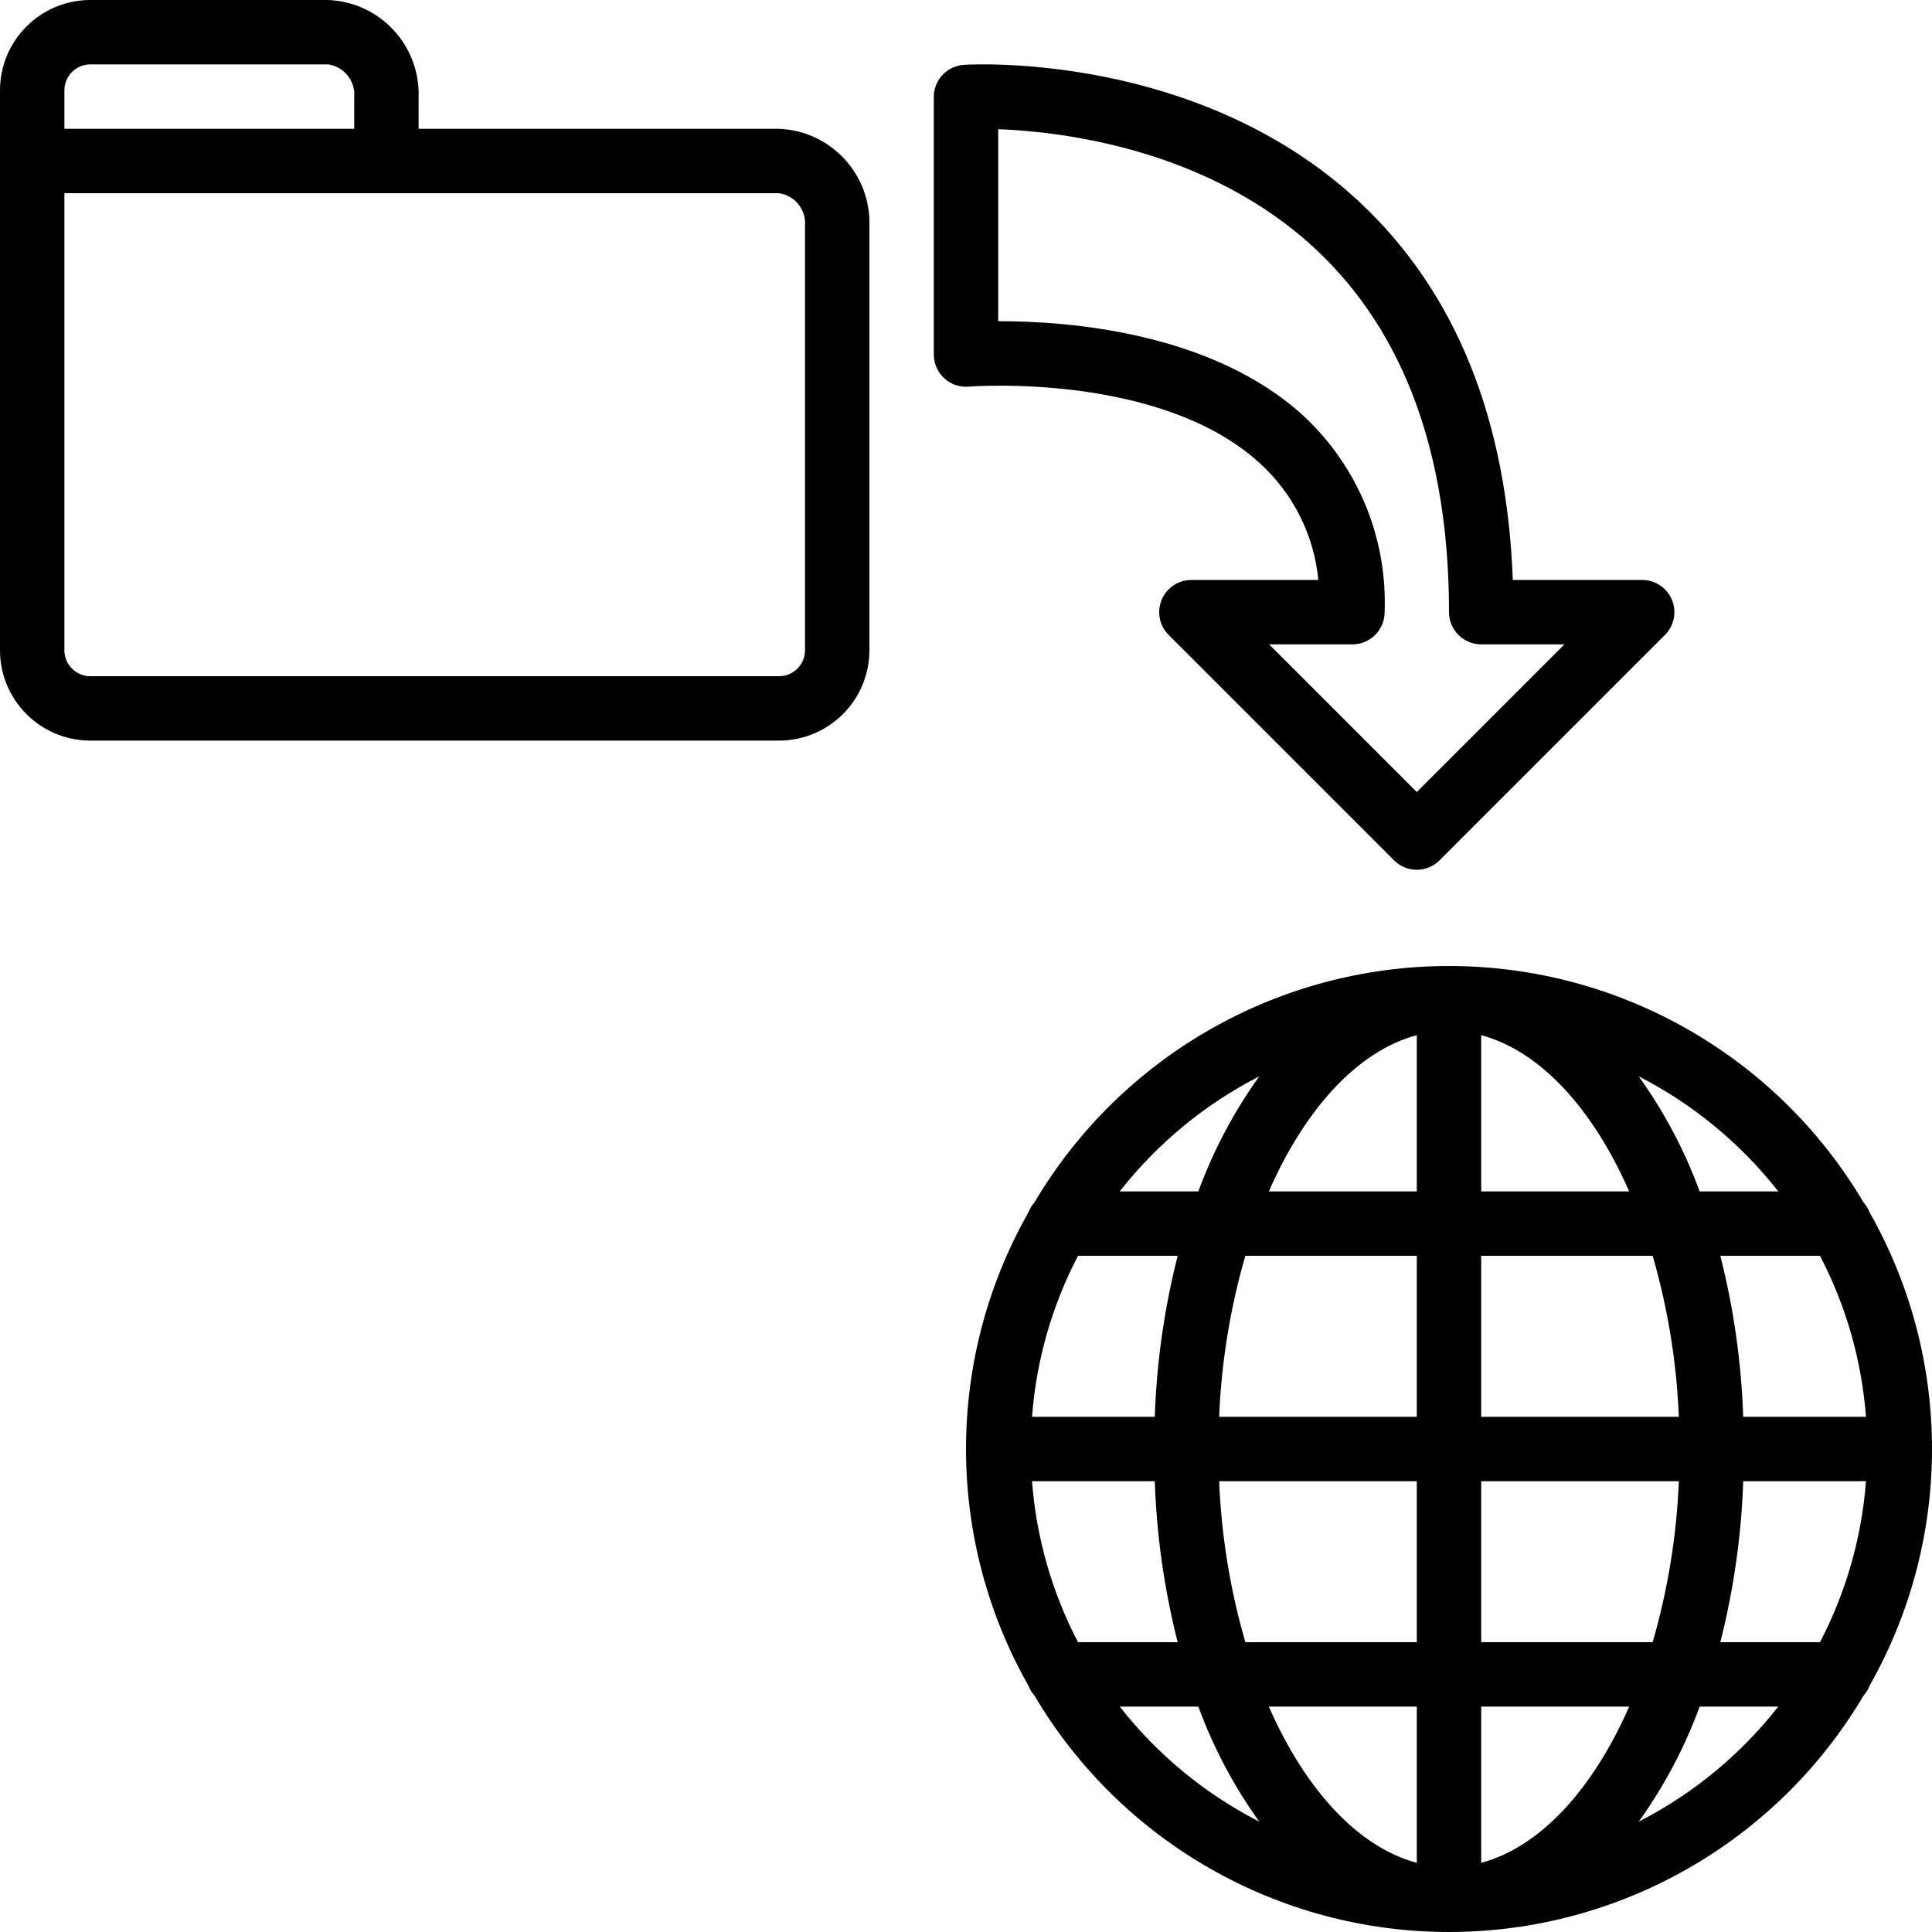 <?xml version="1.0" encoding="iso-8859-1"?>
<!-- Generator: Adobe Illustrator 19.0.0, SVG Export Plug-In . SVG Version: 6.00 Build 0)  -->
<svg version="1.1" id="Capa_1" xmlns="http://www.w3.org/2000/svg" xmlns:xlink="http://www.w3.org/1999/xlink" x="0px" y="0px"
	 viewBox="0 0 512.001 512.001" style="enable-background:new 0 0 512.001 512.001;" xml:space="preserve">
<g>
	<g>
		<g>
			<path d="M206.451,34.134h-95.517v-8.329c0.478-13.727-10.226-25.259-23.95-25.804H23.701C10.49,0.146-0.111,10.956,0.001,24.167
				v147.934c-0.112,13.211,10.489,24.021,23.7,24.166h183c13.211-0.146,23.812-10.955,23.7-24.166V59.938
				C230.879,46.212,220.175,34.679,206.451,34.134z M17.068,24.167c-0.121-3.789,2.845-6.963,6.633-7.1h63.283
				c4.252,0.621,7.275,4.459,6.884,8.738v8.329h-76.8V24.167z M213.334,59.938v112.163c0.121,3.789-2.845,6.963-6.633,7.1h-183
				c-3.789-0.137-6.754-3.31-6.633-7.1v-120.9h189.383C210.702,51.822,213.726,55.659,213.334,59.938z"/>
			<path d="M495.48,321.312c-0.367-0.965-0.908-1.854-1.596-2.623c-22.97-38.853-64.749-62.687-109.884-62.687
				c-45.135,0-86.914,23.835-109.883,62.688c-0.687,0.769-1.228,1.657-1.594,2.621c-22.029,38.891-22.029,86.49,0,125.38
				c0.366,0.964,0.906,1.853,1.594,2.621C297.087,488.165,338.866,512,384.001,512c45.135,0,86.914-23.834,109.884-62.687
				c0.688-0.769,1.229-1.659,1.596-2.623C517.508,407.8,517.508,360.202,495.48,321.312z M333.722,285.244
				c-6.737,9.386-12.169,19.643-16.148,30.49h-20.831C306.713,303.011,319.331,292.607,333.722,285.244z M285.688,332.801h26.408
				c-3.546,13.964-5.579,28.268-6.066,42.667H273.5C274.623,360.565,278.77,346.048,285.688,332.801z M285.688,435.201
				c-6.919-13.247-11.066-27.764-12.189-42.667h32.531c0.487,14.399,2.52,28.703,6.066,42.667H285.688z M296.743,452.267h20.831
				c3.979,10.847,9.411,21.104,16.148,30.49C319.331,475.395,306.713,464.991,296.743,452.267z M375.468,493.667
				c-15.669-4.18-29.619-19.538-39.215-41.4h39.215V493.667z M375.468,435.201h-45.435c-4.025-13.89-6.357-28.217-6.944-42.667
				h52.379V435.201z M375.468,375.467h-52.379c0.587-14.45,2.918-28.776,6.944-42.667h45.435V375.467z M375.468,315.734h-39.215
				c9.596-21.862,23.546-37.219,39.215-41.399V315.734z M482.313,332.801c6.919,13.247,11.066,27.764,12.188,42.667h-32.531
				c-0.487-14.398-2.52-28.703-6.066-42.667H482.313z M471.259,315.734h-20.831c-3.979-10.847-9.411-21.104-16.148-30.49
				C448.671,292.607,461.288,303.011,471.259,315.734z M392.534,274.335c15.67,4.18,29.619,19.538,39.216,41.399h-39.216V274.335z
				 M392.534,332.801h45.435c4.025,13.891,6.357,28.217,6.944,42.667h-52.379V332.801z M392.534,392.534h52.379
				c-0.587,14.45-2.918,28.776-6.944,42.667h-45.435V392.534z M392.534,493.667v-41.4h39.216
				C422.153,474.129,408.203,489.487,392.534,493.667z M434.28,482.758c6.737-9.386,12.169-19.643,16.148-30.49h20.831
				C461.288,464.991,448.671,475.395,434.28,482.758z M482.313,435.201h-26.408c3.546-13.964,5.579-28.268,6.066-42.667h32.531
				C493.379,407.437,489.232,421.954,482.313,435.201z"/>
			<path d="M334.009,122.888c8.755,8.016,14.23,18.992,15.367,30.808h-33.642c-3.451-0.001-6.563,2.078-7.883,5.267
				c-1.324,3.189-0.593,6.861,1.85,9.3l59.733,59.733c1.6,1.601,3.77,2.5,6.033,2.5s4.433-0.899,6.033-2.5l59.733-59.733
				c2.441-2.44,3.171-6.11,1.85-9.299s-4.432-5.268-7.883-5.268h-34.292c-1.575-42.629-15.133-76.213-40.35-99.904
				C317.943,13.759,257.976,17.03,255.468,17.18c-4.497,0.28-8.001,4.01-8,8.516v68.267c0.002,2.386,1.001,4.662,2.757,6.278
				c1.756,1.616,4.107,2.423,6.485,2.226C257.209,102.409,307.551,98.534,334.009,122.888z M264.534,34.238
				c16.65,0.625,55.808,5.108,84.45,32.096c23.233,21.896,35.017,54.158,35.017,95.896c-0.001,2.263,0.898,4.434,2.499,6.035
				c1.6,1.6,3.771,2.499,6.035,2.499h22.067l-39.133,39.133l-39.133-39.133h22.067c2.263,0.001,4.434-0.898,6.035-2.499
				c1.6-1.6,2.499-3.771,2.499-6.035c0.754-19.582-7.045-38.524-21.367-51.9c-24.283-22.346-62.517-25.2-80.45-25.2h-0.583V34.238z"
				/>
		</g>
	</g>
</g>
<g>
</g>
<g>
</g>
<g>
</g>
<g>
</g>
<g>
</g>
<g>
</g>
<g>
</g>
<g>
</g>
<g>
</g>
<g>
</g>
<g>
</g>
<g>
</g>
<g>
</g>
<g>
</g>
<g>
</g>
</svg>
